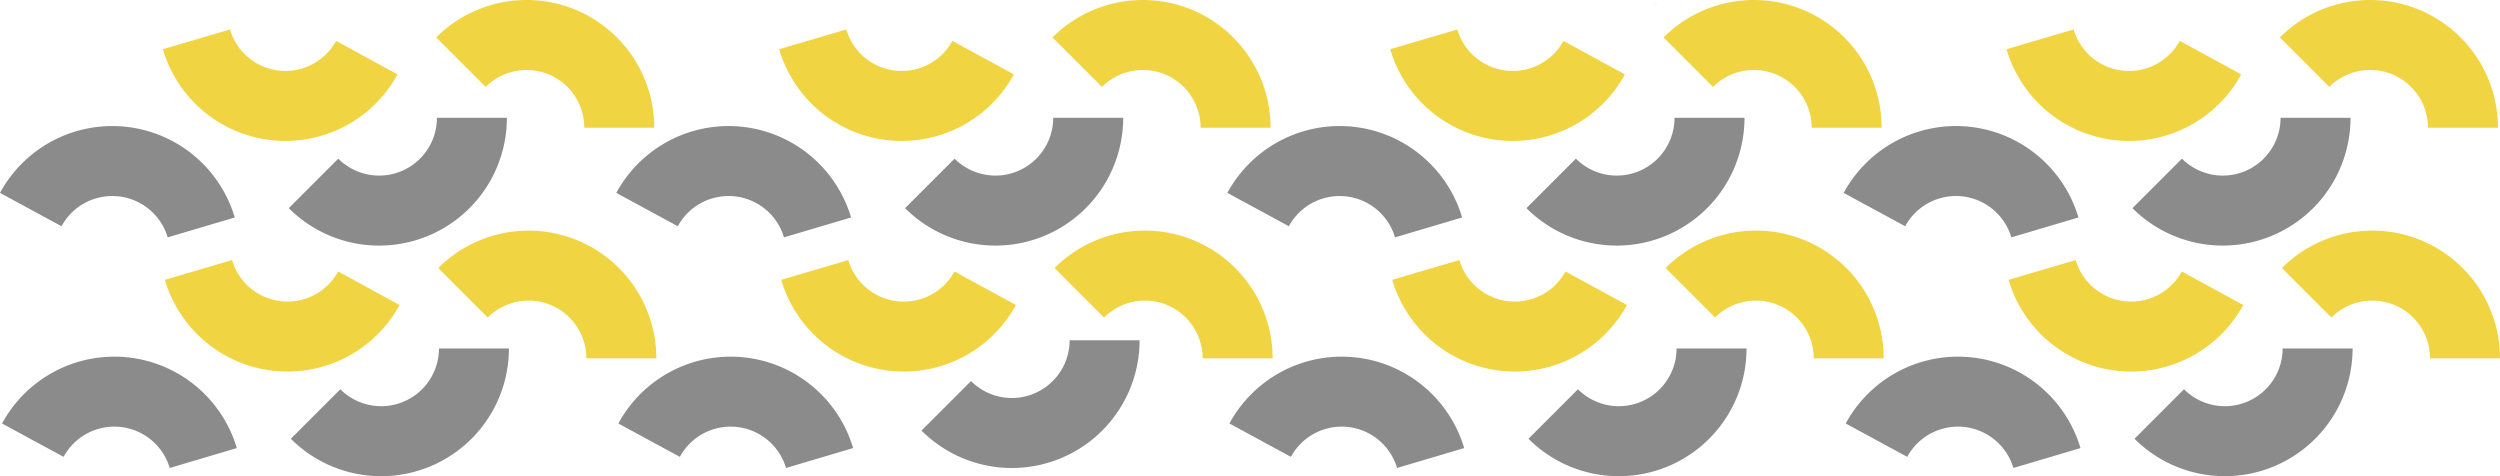 <svg xmlns="http://www.w3.org/2000/svg" width="601" height="114.472" viewBox="0 0 601 114.472"><defs><style>.a{fill:#8b8b8b;}.b{fill:#f1d442;}</style></defs><g transform="translate(-92.02 -375.169)"><path class="a" d="M1240.392,377.407v-.032h1.283Q1241.029,377.375,1240.392,377.407Z" transform="translate(-750.742 -1.442)"/><path class="a" d="M1605.524,626.894a13.886,13.886,0,0,1-19.64,0l-11.9,11.9a30.711,30.711,0,0,0,52.427-21.715h-16.823A13.844,13.844,0,0,1,1605.524,626.894Z" transform="translate(-968.829 -158.146)"/><path class="b" d="M1707.863,556.164a13.843,13.843,0,0,1,4.068,9.822h16.823a30.711,30.711,0,0,0-52.425-21.716l11.895,11.895A13.89,13.89,0,0,1,1707.863,556.164Z" transform="translate(-1035.733 -104.669)"/><path class="a" d="M1396.518,640.171a13.886,13.886,0,0,1,17.264,9.365l16.13-4.784a30.711,30.711,0,0,0-56.437-5.912l14.787,8.022A13.845,13.845,0,0,1,1396.518,640.171Z" transform="translate(-837.744 -161.865)"/><path class="b" d="M1509.348,564.022a13.845,13.845,0,0,1-6.671-8.277l-16.141,4.741a30.71,30.71,0,0,0,56.421,6.06l-14.765-8.06A13.89,13.89,0,0,1,1509.348,564.022Z" transform="translate(-911.658 -118.051)"/><path class="a" d="M1184.756,626.894a13.886,13.886,0,0,1-19.64,0l-11.9,11.9a30.711,30.711,0,0,0,52.427-21.715h-16.823A13.845,13.845,0,0,1,1184.756,626.894Z" transform="translate(-693.754 -158.146)"/><path class="b" d="M1279.971,556.164a13.843,13.843,0,0,1,4.067,9.822h16.823a30.711,30.711,0,0,0-52.426-21.716l11.895,11.895A13.89,13.89,0,0,1,1279.971,556.164Z" transform="translate(-756.001 -104.669)"/><path class="a" d="M968.626,640.171a13.886,13.886,0,0,1,17.264,9.365l16.13-4.784a30.711,30.711,0,0,0-56.437-5.912l14.787,8.022A13.844,13.844,0,0,1,968.626,640.171Z" transform="translate(-558.012 -161.865)"/><path class="b" d="M1081.456,564.022a13.845,13.845,0,0,1-6.671-8.277l-16.141,4.741a30.711,30.711,0,0,0,56.421,6.06l-14.765-8.06A13.89,13.89,0,0,1,1081.456,564.022Z" transform="translate(-631.926 -118.051)"/><path class="a" d="M1604.1,466.788a13.885,13.885,0,0,1-19.64,0l-11.9,11.9a30.711,30.711,0,0,0,52.427-21.715h-16.823A13.846,13.846,0,0,1,1604.1,466.788Z" transform="translate(-967.9 -53.477)"/><path class="b" d="M1706.442,396.058a13.844,13.844,0,0,1,4.068,9.822h16.823a30.711,30.711,0,0,0-52.426-21.716l11.895,11.895A13.889,13.889,0,0,1,1706.442,396.058Z" transform="translate(-1034.804)"/><path class="a" d="M1395.1,480.064a13.886,13.886,0,0,1,17.264,9.365l16.13-4.784a30.711,30.711,0,0,0-56.438-5.912l14.787,8.022A13.847,13.847,0,0,1,1395.1,480.064Z" transform="translate(-836.815 -57.196)"/><path class="b" d="M1507.927,403.915a13.844,13.844,0,0,1-6.671-8.277l-16.141,4.741a30.711,30.711,0,0,0,56.421,6.061l-14.765-8.06A13.889,13.889,0,0,1,1507.927,403.915Z" transform="translate(-910.729 -13.382)"/><path class="a" d="M1183.335,466.788a13.886,13.886,0,0,1-19.64,0l-11.9,11.9a30.711,30.711,0,0,0,52.427-21.715H1187.4A13.845,13.845,0,0,1,1183.335,466.788Z" transform="translate(-692.825 -53.477)"/><path class="b" d="M1278.55,396.058a13.842,13.842,0,0,1,4.068,9.822h16.823a30.711,30.711,0,0,0-52.425-21.716l11.895,11.895A13.889,13.889,0,0,1,1278.55,396.058Z" transform="translate(-755.072)"/><path class="a" d="M967.205,480.064a13.886,13.886,0,0,1,17.264,9.365l16.13-4.784a30.711,30.711,0,0,0-56.438-5.912l14.787,8.022A13.845,13.845,0,0,1,967.205,480.064Z" transform="translate(-557.083 -57.196)"/><path class="b" d="M1080.035,403.915a13.843,13.843,0,0,1-6.671-8.277l-16.141,4.741a30.711,30.711,0,0,0,56.421,6.061l-14.765-8.06A13.889,13.889,0,0,1,1080.035,403.915Z" transform="translate(-630.997 -13.382)"/><path class="a" d="M763.357,621.2a13.886,13.886,0,0,1-19.64,0l-11.9,11.9a30.71,30.71,0,0,0,52.427-21.715H767.424A13.845,13.845,0,0,1,763.357,621.2Z" transform="translate(-418.266 -154.42)"/><path class="b" d="M855.721,556.164a13.844,13.844,0,0,1,4.068,9.822h16.823a30.711,30.711,0,0,0-52.425-21.716l11.895,11.895A13.889,13.889,0,0,1,855.721,556.164Z" transform="translate(-478.651 -104.669)"/><path class="a" d="M544.377,640.171a13.886,13.886,0,0,1,17.264,9.365l16.13-4.784a30.711,30.711,0,0,0-56.437-5.912l14.787,8.022A13.844,13.844,0,0,1,544.377,640.171Z" transform="translate(-280.661 -161.865)"/><path class="b" d="M657.207,564.022a13.845,13.845,0,0,1-6.671-8.277L634.4,560.486a30.71,30.71,0,0,0,56.421,6.06l-14.765-8.06A13.89,13.89,0,0,1,657.207,564.022Z" transform="translate(-354.575 -118.051)"/><path class="a" d="M325.491,626.894a13.886,13.886,0,0,1-19.64,0l-11.9,11.9a30.711,30.711,0,0,0,52.427-21.715H329.558A13.845,13.845,0,0,1,325.491,626.894Z" transform="translate(-132.013 -158.146)"/><path class="b" d="M427.829,556.164a13.845,13.845,0,0,1,4.068,9.822H448.72A30.711,30.711,0,0,0,396.3,544.27l11.894,11.895A13.89,13.89,0,0,1,427.829,556.164Z" transform="translate(-198.918 -104.669)"/><path class="a" d="M116.485,640.171a13.886,13.886,0,0,1,17.263,9.365l16.13-4.784A30.711,30.711,0,0,0,93.44,638.84l14.788,8.022A13.844,13.844,0,0,1,116.485,640.171Z" transform="translate(-0.928 -161.865)"/><path class="b" d="M229.314,564.022a13.845,13.845,0,0,1-6.671-8.277L206.5,560.486a30.711,30.711,0,0,0,56.421,6.06l-14.765-8.06A13.89,13.89,0,0,1,229.314,564.022Z" transform="translate(-74.842 -118.051)"/><path class="a" d="M751.962,466.788a13.885,13.885,0,0,1-19.64,0l-11.9,11.9a30.711,30.711,0,0,0,52.428-21.715H756.029A13.844,13.844,0,0,1,751.962,466.788Z" transform="translate(-410.817 -53.477)"/><path class="b" d="M854.3,396.058a13.842,13.842,0,0,1,4.067,9.822h16.823a30.711,30.711,0,0,0-52.425-21.716l11.895,11.895A13.889,13.889,0,0,1,854.3,396.058Z" transform="translate(-477.722)"/><path class="a" d="M542.956,480.064a13.886,13.886,0,0,1,17.264,9.365l16.13-4.784a30.711,30.711,0,0,0-56.437-5.912l14.787,8.022A13.844,13.844,0,0,1,542.956,480.064Z" transform="translate(-279.732 -57.196)"/><path class="b" d="M655.786,403.915a13.842,13.842,0,0,1-6.671-8.277l-16.141,4.741a30.711,30.711,0,0,0,56.421,6.061l-14.765-8.06A13.889,13.889,0,0,1,655.786,403.915Z" transform="translate(-353.646 -13.382)"/><path class="a" d="M324.07,466.788a13.885,13.885,0,0,1-19.64,0l-11.9,11.9A30.711,30.711,0,0,0,344.96,456.97H328.137A13.843,13.843,0,0,1,324.07,466.788Z" transform="translate(-131.084 -53.477)"/><path class="b" d="M426.408,396.058a13.844,13.844,0,0,1,4.068,9.822H447.3a30.711,30.711,0,0,0-52.425-21.716l11.895,11.895A13.889,13.889,0,0,1,426.408,396.058Z" transform="translate(-197.989)"/><path class="a" d="M115.064,480.064a13.886,13.886,0,0,1,17.264,9.365l16.13-4.784a30.711,30.711,0,0,0-56.437-5.912l14.787,8.022A13.844,13.844,0,0,1,115.064,480.064Z" transform="translate(0 -57.196)"/><path class="b" d="M227.894,403.915a13.844,13.844,0,0,1-6.671-8.277l-16.141,4.741A30.711,30.711,0,0,0,261.5,406.44l-14.765-8.06A13.89,13.89,0,0,1,227.894,403.915Z" transform="translate(-73.914 -13.382)"/></g></svg>